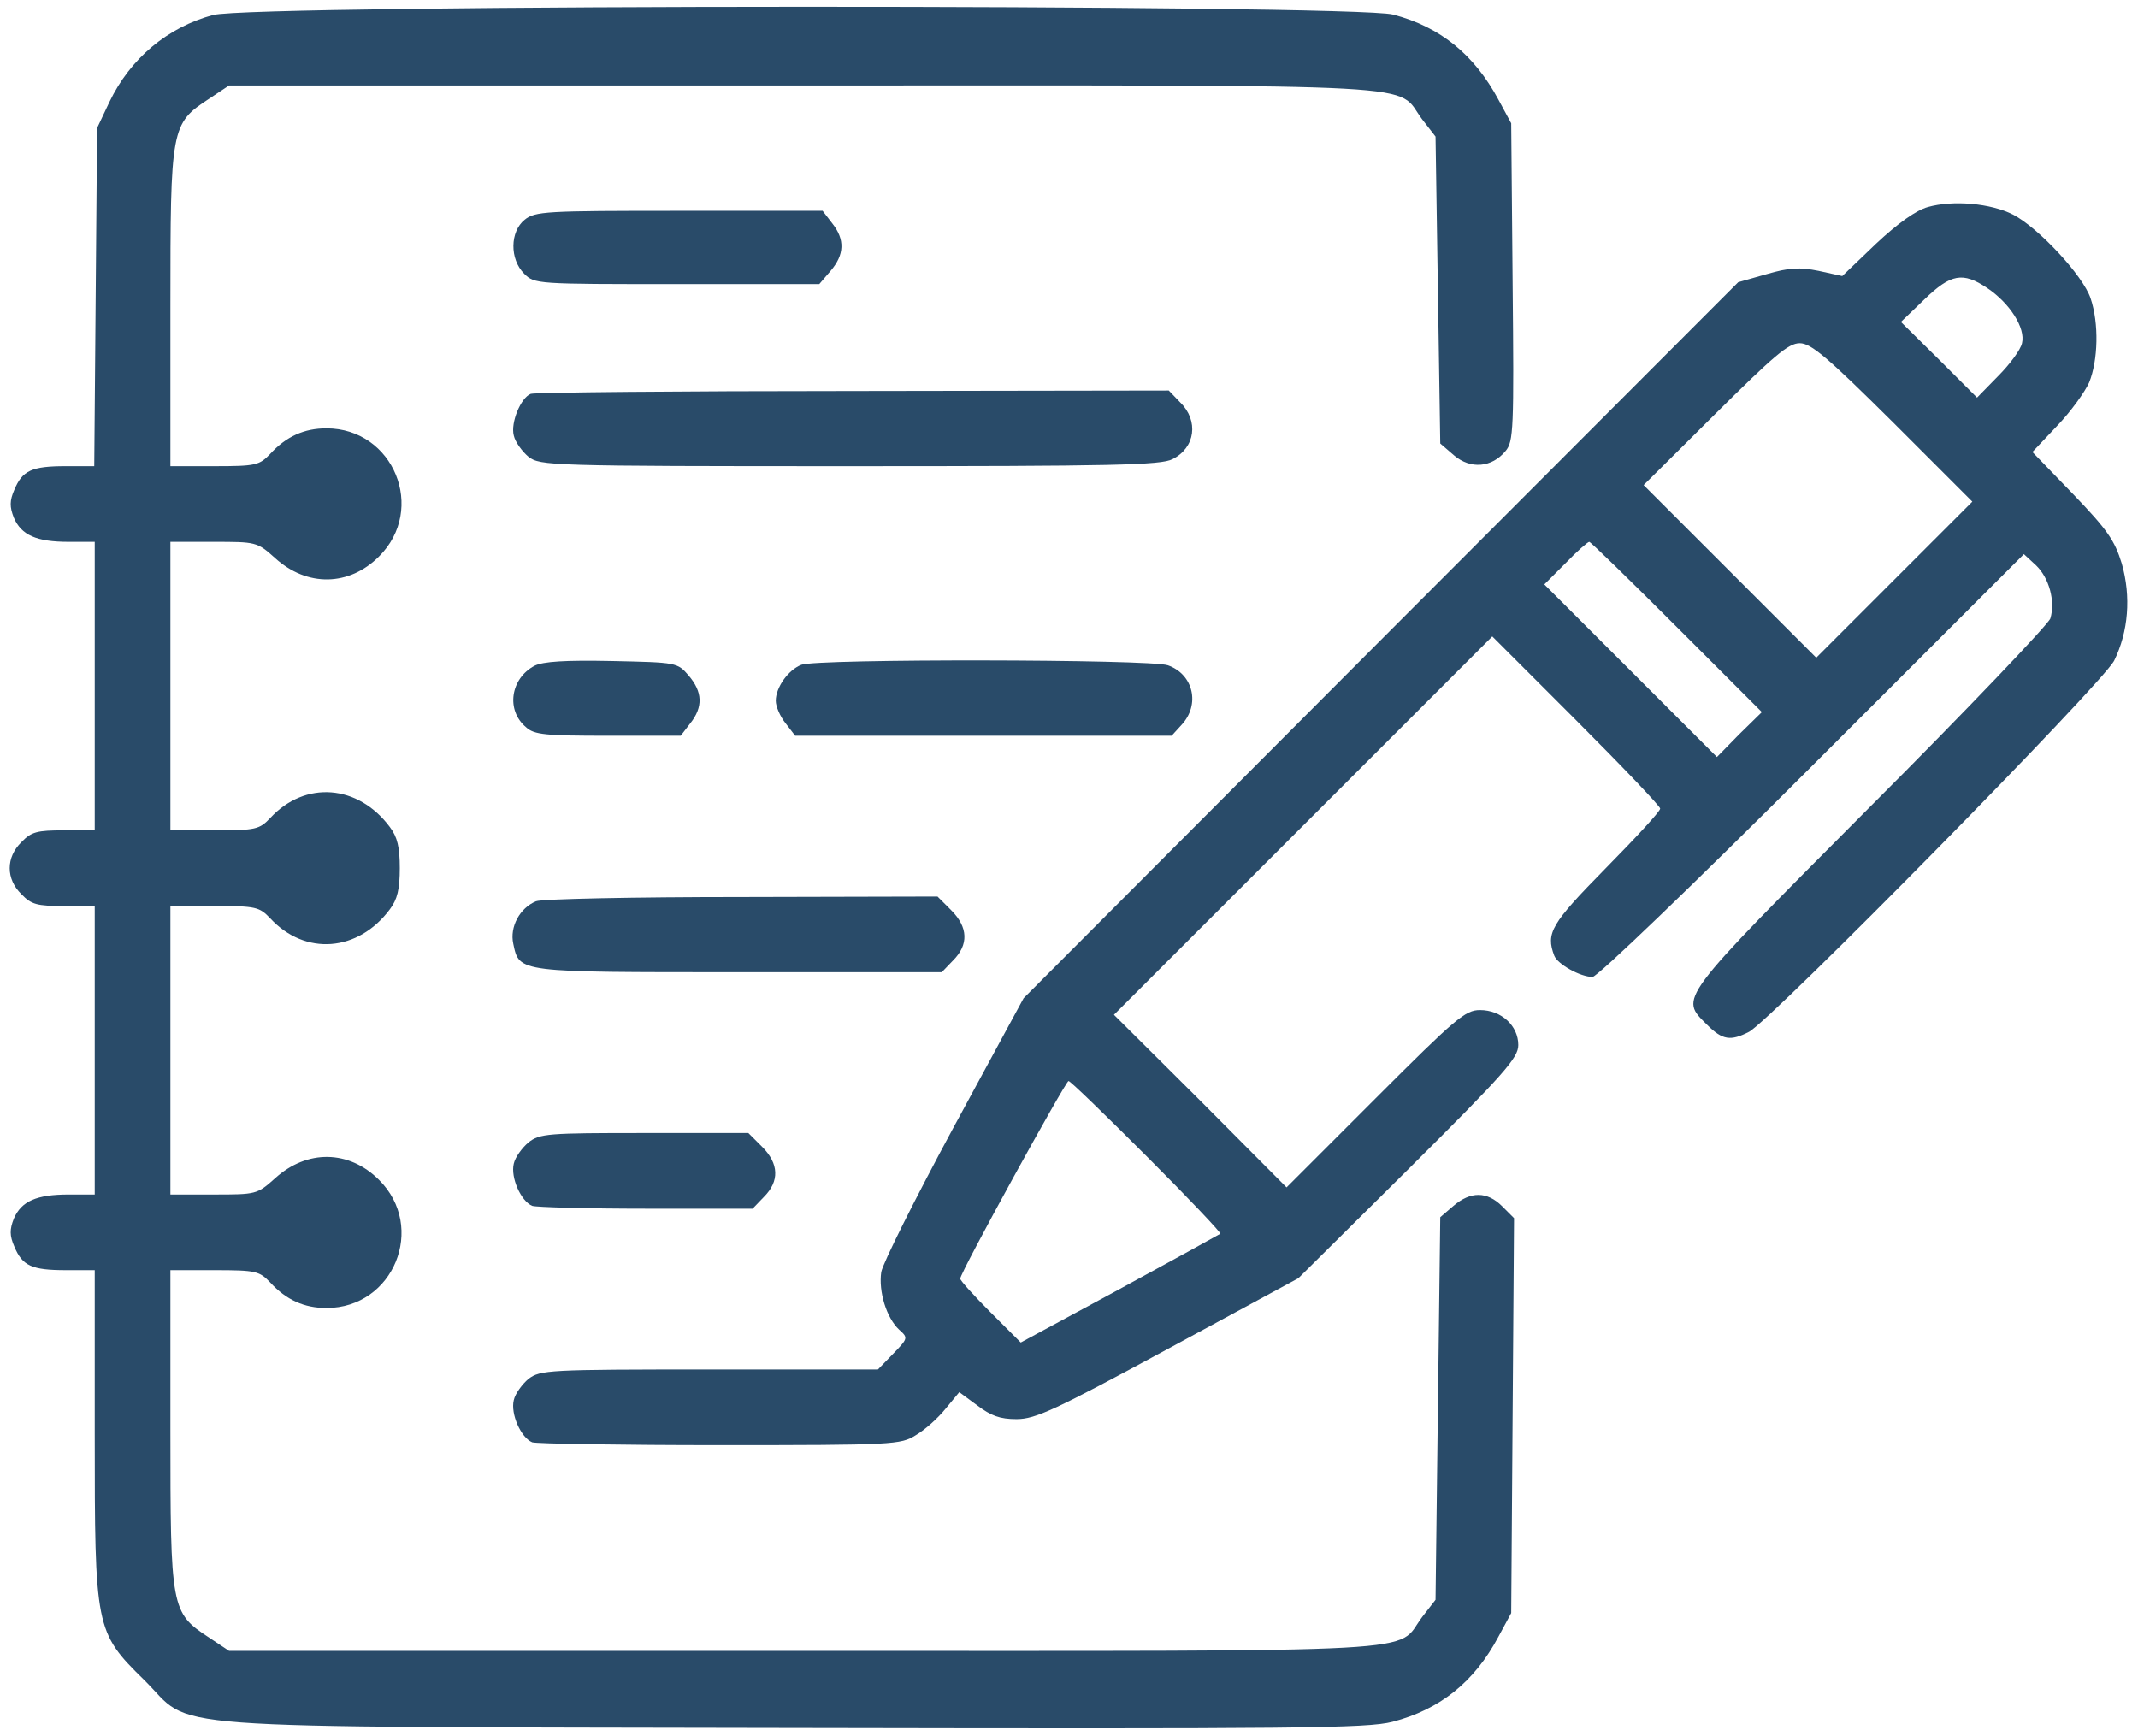 <svg width="181" height="147" viewBox="0 0 181 147" fill="none" xmlns="http://www.w3.org/2000/svg">
<path d="M18.029 1.27C14.185 2.311 11.023 4.953 9.261 8.637L8.22 10.839L8.1 25.133L7.979 39.467H5.577C2.694 39.467 1.894 39.827 1.213 41.469C0.812 42.39 0.812 42.91 1.173 43.831C1.813 45.312 3.095 45.873 5.817 45.873H8.02V58.085V70.297H5.417C3.135 70.297 2.654 70.417 1.813 71.298C0.492 72.579 0.492 74.421 1.813 75.702C2.654 76.583 3.135 76.703 5.417 76.703H8.02V88.915V101.127H5.817C3.095 101.127 1.813 101.688 1.173 103.169C0.812 104.09 0.812 104.61 1.213 105.531C1.894 107.173 2.694 107.533 5.577 107.533H8.02V121.347C8.02 137.843 8.06 138.163 12.184 142.207C16.588 146.531 11.423 146.171 67.037 146.291C109.799 146.371 115.725 146.331 117.887 145.771C121.891 144.729 124.813 142.407 126.855 138.563L127.937 136.562L128.057 119.825L128.177 103.129L127.176 102.128C125.895 100.847 124.493 100.847 123.052 102.088L121.931 103.049L121.73 119.225L121.53 135.44L120.409 136.882C118.047 140.005 122.531 139.765 68.038 139.765H19.391L17.709 138.644C14.466 136.521 14.426 136.241 14.426 120.946V107.533H18.149C21.673 107.533 21.953 107.613 22.874 108.574C24.235 110.056 25.757 110.736 27.639 110.736C33.324 110.736 36.127 103.89 32.083 99.886C29.561 97.363 25.997 97.283 23.274 99.766C21.753 101.127 21.673 101.127 18.069 101.127H14.426V88.915V76.703H18.149C21.673 76.703 21.953 76.783 22.874 77.744C25.837 80.947 30.321 80.587 33.004 76.983C33.645 76.143 33.845 75.262 33.845 73.5C33.845 71.738 33.645 70.857 33.004 70.017C30.321 66.413 25.837 66.053 22.874 69.256C21.953 70.217 21.673 70.297 18.149 70.297H14.426V58.085V45.873H18.069C21.673 45.873 21.753 45.873 23.274 47.234C25.997 49.717 29.561 49.637 32.083 47.114C36.127 43.11 33.324 36.264 27.639 36.264C25.757 36.264 24.235 36.944 22.874 38.426C21.953 39.387 21.673 39.467 18.149 39.467H14.426V26.054C14.426 10.759 14.466 10.479 17.709 8.356L19.391 7.235H68.038C122.531 7.235 118.047 6.995 120.409 10.118L121.53 11.56L121.73 24.572L121.931 37.545L123.092 38.546C124.493 39.747 126.295 39.587 127.456 38.185C128.137 37.385 128.177 36.344 128.057 23.892L127.937 10.438L126.855 8.437C124.813 4.633 121.931 2.271 117.927 1.229C114.443 0.349 21.433 0.349 18.029 1.27Z" fill="#294B69"/>
<path d="M163.211 17.525C162.21 17.806 160.688 18.887 158.807 20.648L155.964 23.371L153.962 22.931C152.36 22.61 151.479 22.65 149.558 23.211L147.155 23.892L116.886 54.201L86.656 84.511L80.73 95.441C77.487 101.447 74.725 106.973 74.605 107.693C74.364 109.335 75.045 111.577 76.126 112.578C76.887 113.259 76.887 113.299 75.605 114.62L74.324 115.941H60.03C46.417 115.941 45.736 115.981 44.735 116.742C44.215 117.183 43.614 117.983 43.494 118.544C43.214 119.705 44.095 121.707 45.056 122.107C45.416 122.228 52.583 122.348 60.951 122.348C75.686 122.348 76.246 122.308 77.527 121.507C78.288 121.066 79.409 120.065 80.05 119.265L81.211 117.863L82.732 118.984C83.894 119.865 84.654 120.146 86.056 120.146C87.657 120.146 89.299 119.385 98.908 114.18L109.919 108.214L119.248 98.965C127.376 90.877 128.537 89.556 128.537 88.475C128.537 86.833 127.096 85.512 125.294 85.512C124.053 85.512 123.252 86.192 116.445 92.999L108.918 100.526L101.631 93.199L94.304 85.912L110.319 69.897L126.335 53.881L133.422 60.968C137.346 64.892 140.549 68.255 140.549 68.455C140.549 68.695 138.467 70.938 135.944 73.5C131.3 78.225 130.859 78.985 131.58 80.907C131.86 81.628 133.782 82.709 134.823 82.709C135.224 82.709 143.312 74.941 153.441 64.811L171.339 46.914L172.38 47.875C173.461 48.916 174.021 50.878 173.581 52.359C173.421 52.84 166.574 60.047 158.326 68.295C141.87 84.831 142.19 84.431 144.513 86.753C145.834 88.074 146.515 88.154 148.076 87.353C149.998 86.312 178.025 57.845 178.986 55.923C180.187 53.48 180.428 50.518 179.627 47.715C179.026 45.753 178.426 44.872 175.503 41.829L172.06 38.266L174.142 36.063C175.303 34.862 176.504 33.181 176.864 32.38C177.625 30.498 177.705 27.375 176.984 25.253C176.344 23.331 172.58 19.287 170.418 18.166C168.536 17.205 165.333 16.925 163.211 17.525ZM168.216 24.372C170.138 25.653 171.499 27.775 171.179 29.057C171.059 29.617 170.138 30.858 169.137 31.859L167.375 33.661L164.172 30.458L160.929 27.255L162.931 25.333C165.173 23.171 166.174 23.011 168.216 24.372ZM160.248 35.743L166.975 42.47L160.368 49.076L153.762 55.683L146.435 48.355L139.147 41.068L145.193 35.062C150.158 30.138 151.399 29.057 152.36 29.057C153.321 29.057 154.683 30.218 160.248 35.743ZM141.95 53.08L149.157 60.287L147.235 62.169L145.353 64.091L138.066 56.804L130.739 49.477L132.541 47.675C133.502 46.674 134.423 45.873 134.543 45.873C134.663 45.873 137.986 49.116 141.95 53.08ZM97.106 97.924C100.59 101.407 103.393 104.37 103.312 104.45C103.192 104.53 99.349 106.652 94.784 109.135L86.416 113.659L83.853 111.097C82.452 109.695 81.291 108.414 81.291 108.254C81.291 107.733 90.22 91.518 90.46 91.518C90.62 91.518 93.583 94.4 97.106 97.924Z" fill="#294B69"/>
<path d="M44.415 18.606C43.174 19.607 43.134 21.93 44.375 23.171C45.256 24.052 45.416 24.052 57.308 24.052H69.359L70.32 22.931C71.481 21.569 71.561 20.288 70.44 18.887L69.64 17.846H57.468C46.217 17.846 45.296 17.886 44.415 18.606Z" fill="#294B69"/>
<path d="M44.935 33.341C44.095 33.661 43.214 35.783 43.494 36.864C43.614 37.425 44.215 38.226 44.735 38.666C45.736 39.427 46.457 39.467 71.962 39.467C94.144 39.467 98.308 39.387 99.269 38.866C101.19 37.905 101.511 35.623 99.909 34.062L98.948 33.06L72.202 33.101C57.508 33.101 45.216 33.221 44.935 33.341Z" fill="#294B69"/>
<path d="M45.256 56.363C43.214 57.444 42.813 60.127 44.535 61.568C45.216 62.209 46.217 62.289 51.462 62.289H57.628L58.429 61.248C59.55 59.847 59.47 58.565 58.309 57.204C57.348 56.083 57.308 56.083 51.782 55.963C47.858 55.883 45.977 56.003 45.256 56.363Z" fill="#294B69"/>
<path d="M67.838 56.283C66.717 56.724 65.676 58.205 65.676 59.326C65.676 59.807 66.036 60.648 66.517 61.248L67.317 62.289H83.253H99.189L100.029 61.368C101.631 59.647 101.03 57.084 98.868 56.323C97.307 55.803 69.119 55.763 67.838 56.283Z" fill="#294B69"/>
<path d="M45.376 76.303C44.015 76.863 43.134 78.465 43.454 79.906C43.975 82.349 43.734 82.309 62.593 82.309H79.73L80.69 81.308C82.012 79.986 81.972 78.505 80.53 77.064L79.369 75.902L62.793 75.942C53.704 75.942 45.856 76.103 45.376 76.303Z" fill="#294B69"/>
<path d="M44.735 96.723C44.215 97.163 43.614 97.964 43.494 98.524C43.214 99.686 44.095 101.688 45.056 102.088C45.416 102.208 49.78 102.328 54.705 102.328H63.714L64.675 101.327C65.996 100.006 65.956 98.524 64.515 97.083L63.353 95.922H54.545C46.377 95.922 45.696 95.962 44.735 96.723Z" fill="#294B69"/>
</svg>
